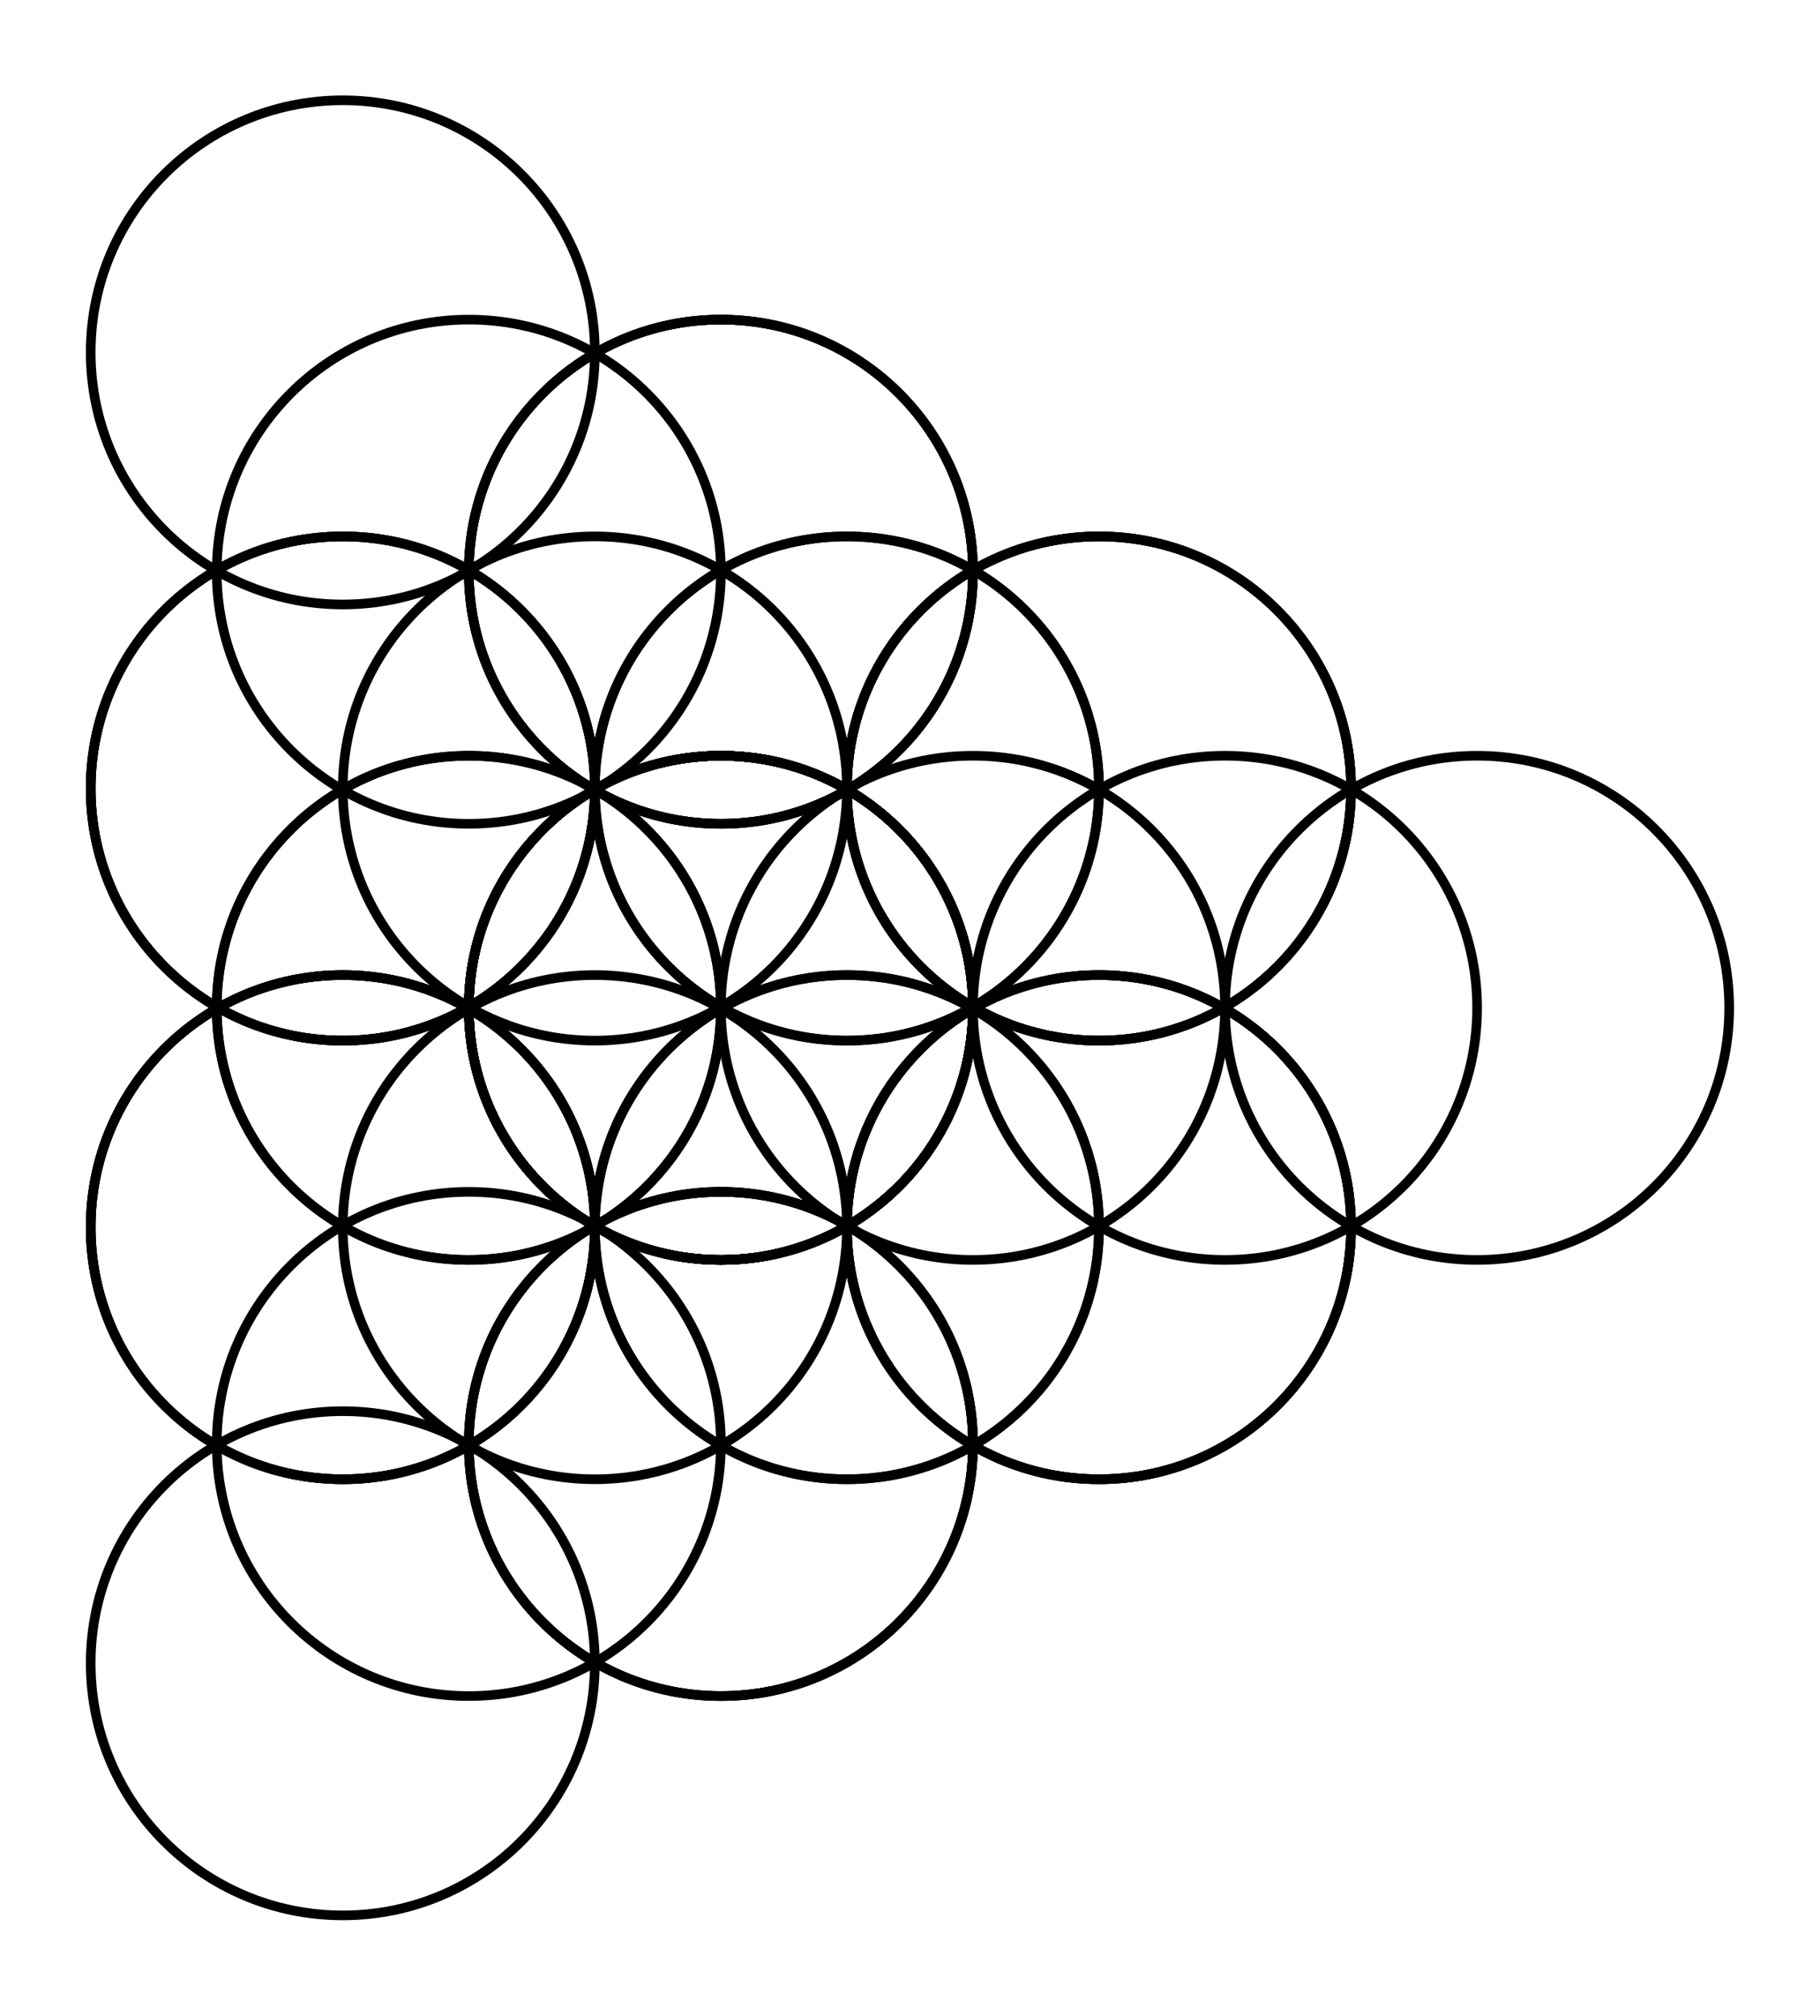 <svg xmlns="http://www.w3.org/2000/svg" width="90.3" height="100.0" viewBox="-39.74 -55.00 100.33 110.00">
<g fill="none" stroke="black" stroke-width="0.036%" transform="translate(0, 0) scale(13.896, -13.896)">
<circle cx="0.00" cy="0.00" r="1.00" />
<circle cx="1.00" cy="0.00" r="1.00" />
<circle cx="-0.50" cy="0.87" r="1.00" />
<circle cx="-0.50" cy="-0.87" r="1.00" />
<circle cx="2.00" cy="0.00" r="1.00" />
<circle cx="0.50" cy="0.87" r="1.00" />
<circle cx="0.50" cy="-0.87" r="1.00" />
<circle cx="0.50" cy="0.87" r="1.00" />
<circle cx="-1.00" cy="1.73" r="1.00" />
<circle cx="-1.00" cy="0.00" r="1.00" />
<circle cx="0.50" cy="-0.87" r="1.00" />
<circle cx="-1.00" cy="0.00" r="1.00" />
<circle cx="-1.00" cy="-1.73" r="1.00" />
<circle cx="3.00" cy="0.00" r="1.00" />
<circle cx="1.50" cy="0.87" r="1.00" />
<circle cx="1.50" cy="-0.87" r="1.00" />
<circle cx="1.50" cy="0.87" r="1.00" />
<circle cx="0.00" cy="1.73" r="1.00" />
<circle cx="-0.00" cy="0.00" r="1.00" />
<circle cx="1.50" cy="-0.87" r="1.00" />
<circle cx="-0.00" cy="0.00" r="1.00" />
<circle cx="-0.00" cy="-1.73" r="1.00" />
<circle cx="1.50" cy="0.87" r="1.00" />
<circle cx="0.00" cy="1.73" r="1.00" />
<circle cx="-0.00" cy="0.00" r="1.00" />
<circle cx="0.00" cy="1.73" r="1.00" />
<circle cx="-1.50" cy="2.60" r="1.00" />
<circle cx="-1.50" cy="0.87" r="1.00" />
<circle cx="-0.00" cy="0.00" r="1.00" />
<circle cx="-1.50" cy="0.87" r="1.00" />
<circle cx="-1.50" cy="-0.87" r="1.00" />
<circle cx="1.50" cy="-0.87" r="1.00" />
<circle cx="-0.00" cy="0.00" r="1.00" />
<circle cx="-0.00" cy="-1.73" r="1.00" />
<circle cx="-0.00" cy="0.00" r="1.00" />
<circle cx="-1.50" cy="0.87" r="1.00" />
<circle cx="-1.50" cy="-0.87" r="1.00" />
<circle cx="-0.00" cy="-1.73" r="1.00" />
<circle cx="-1.50" cy="-0.87" r="1.00" />
<circle cx="-1.50" cy="-2.60" r="1.00" />
</g>
</svg>